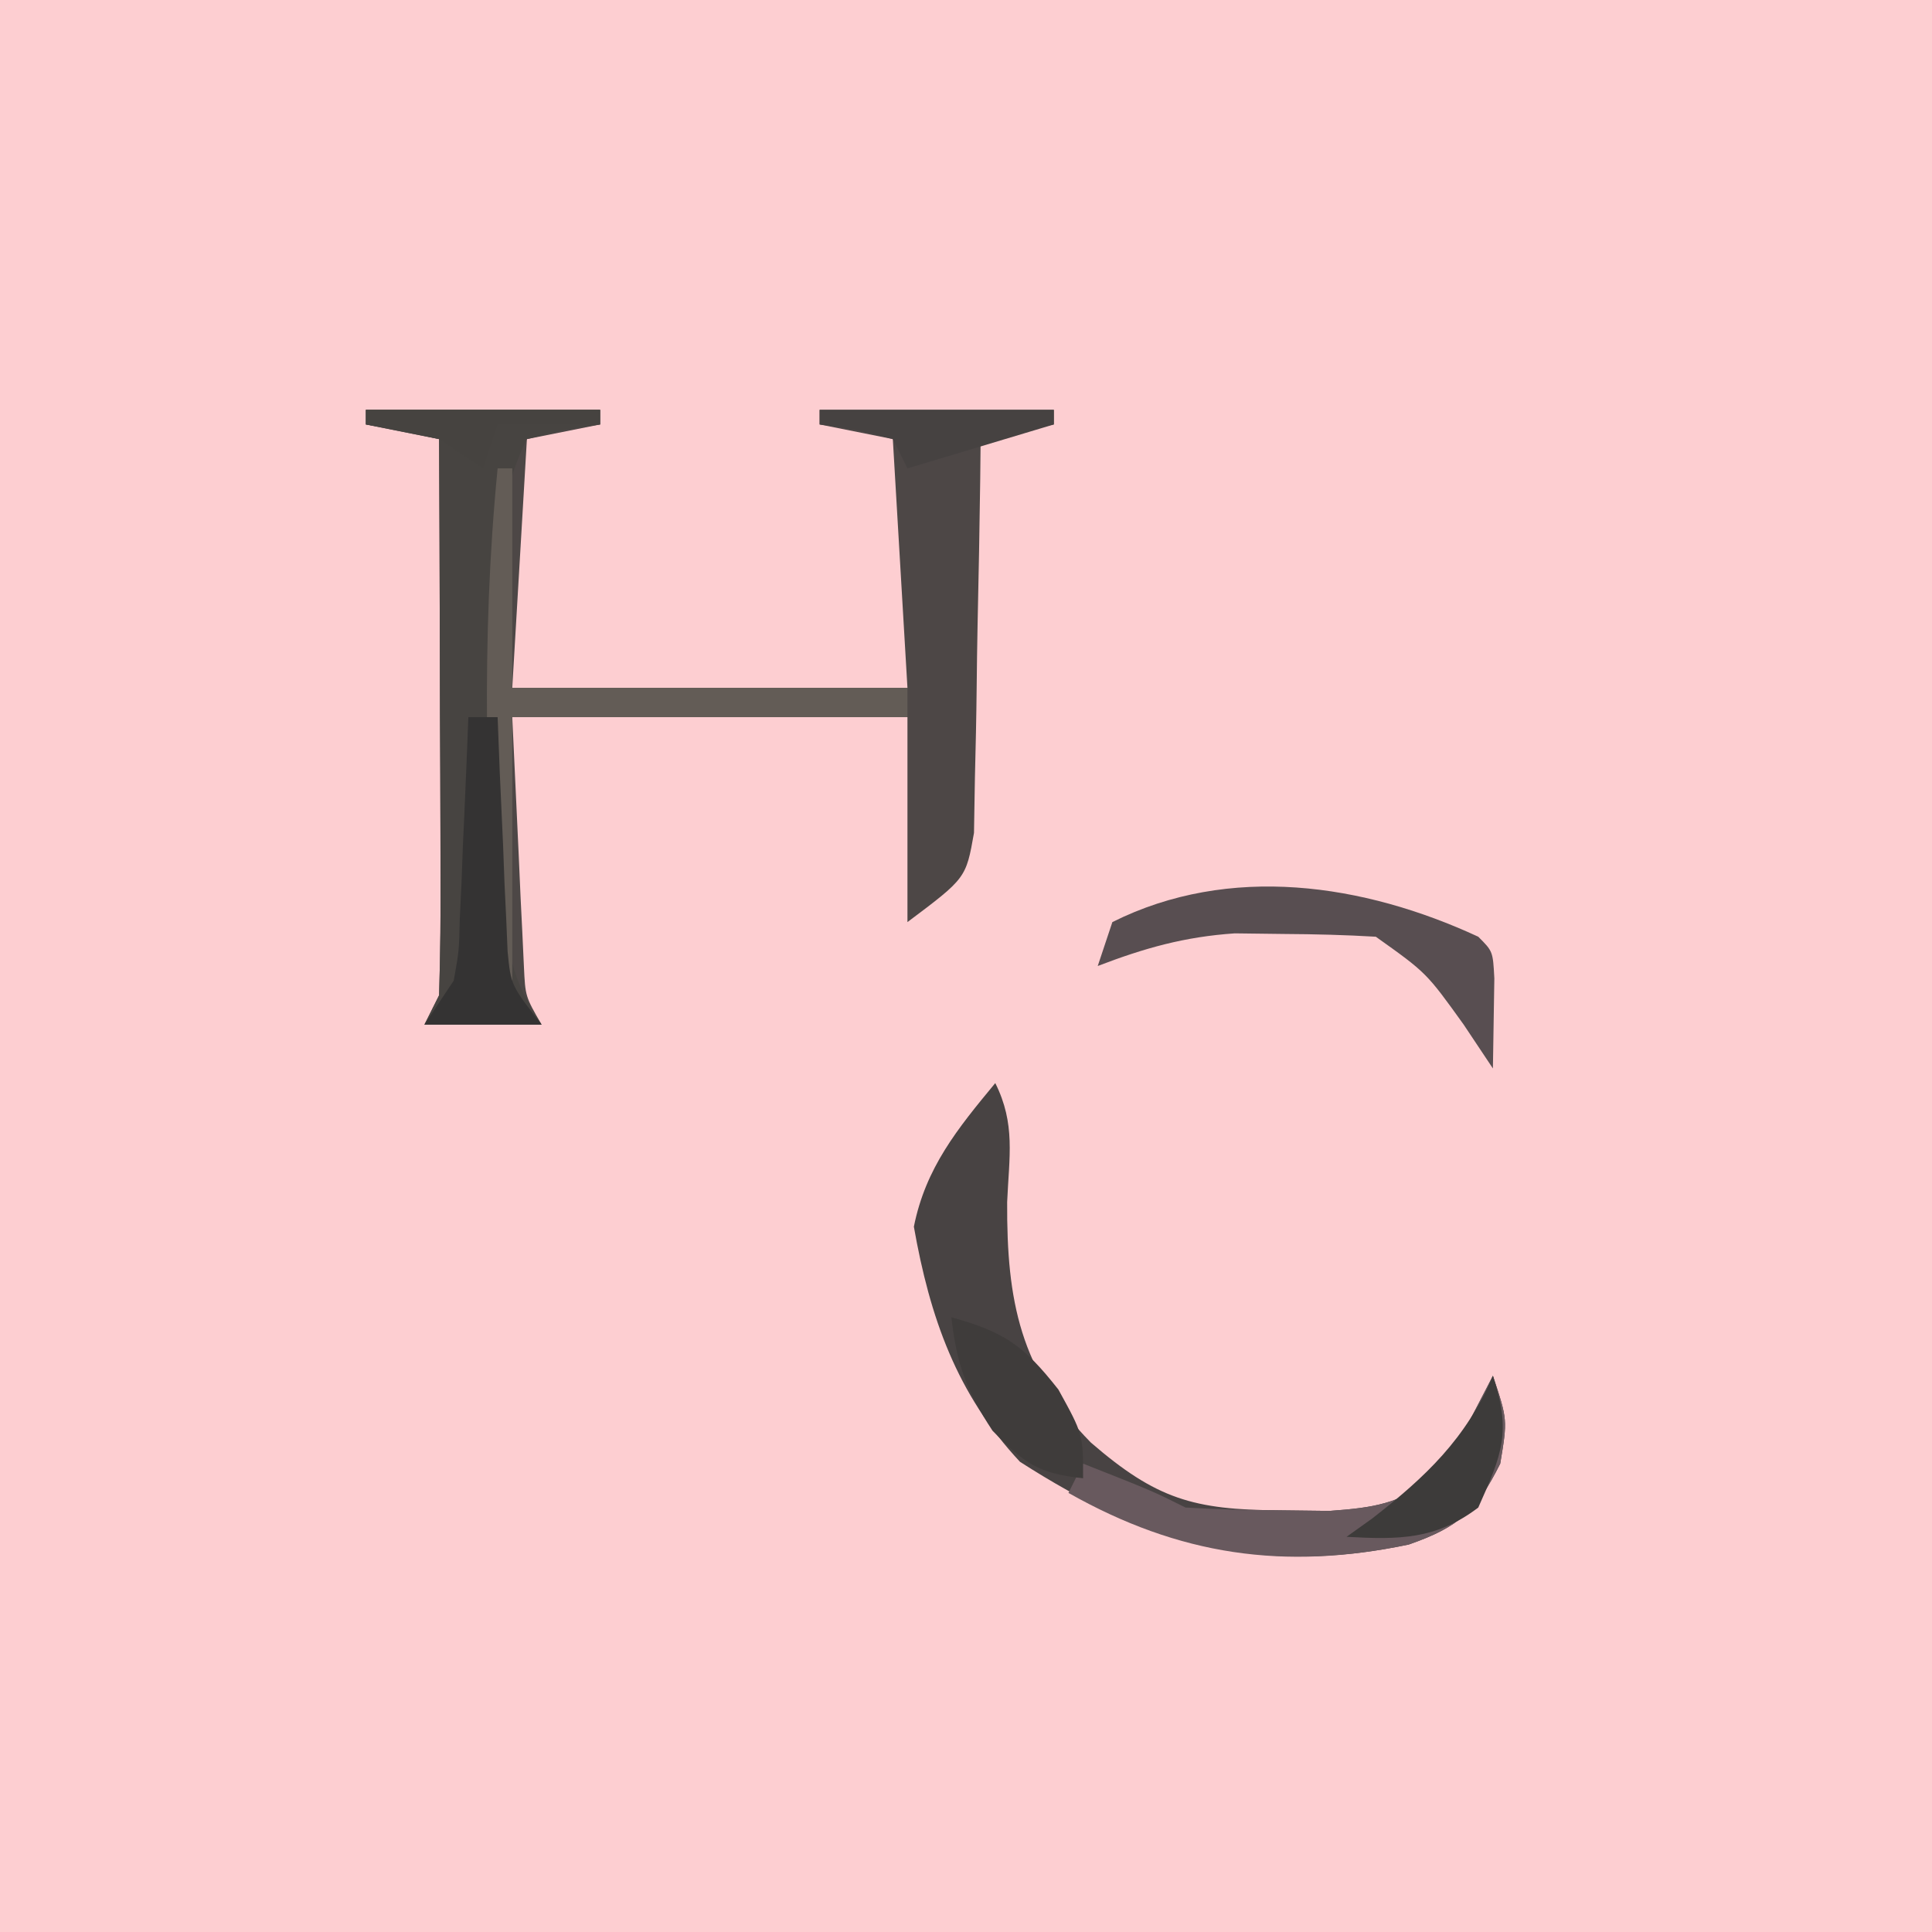 <?xml version="1.0" encoding="UTF-8"?>
<svg version="1.1" xmlns="http://www.w3.org/2000/svg" width="132" height="132">
<path d="M0 0 C43.56 0 87.12 0 132 0 C132 43.56 132 87.12 132 132 C88.44 132 44.88 132 0 132 C0 88.44 0 44.88 0 0 Z " fill="#FDCED1" transform="translate(0,0)"/>
<path d="M0 0 C5.28 0 10.56 0 16 0 C16 0.33 16 0.66 16 1 C14.35 1.33 12.7 1.66 11 2 C10.67 7.61 10.34 13.22 10 19 C18.91 19 27.82 19 37 19 C36.67 13.39 36.34 7.78 36 2 C33.525 1.505 33.525 1.505 31 1 C31 0.67 31 0.34 31 0 C36.28 0 41.56 0 47 0 C47 0.33 47 0.66 47 1 C45.35 1.33 43.7 1.66 42 2 C41.991 2.893 41.981 3.786 41.972 4.706 C41.928 8.022 41.866 11.337 41.792 14.653 C41.764 16.087 41.743 17.522 41.729 18.956 C41.708 21.02 41.661 23.082 41.609 25.145 C41.588 26.386 41.567 27.627 41.546 28.906 C41 32 41 32 37 35 C37 30.38 37 25.76 37 21 C28.09 21 19.18 21 10 21 C10.144 24.094 10.289 27.188 10.438 30.375 C10.481 31.349 10.524 32.322 10.568 33.326 C10.606 34.092 10.644 34.859 10.684 35.648 C10.72 36.434 10.757 37.219 10.795 38.029 C10.891 40.075 10.891 40.075 12 42 C9.36 42 6.72 42 4 42 C4.33 41.34 4.66 40.68 5 40 C5.087 37.156 5.116 34.336 5.098 31.492 C5.096 30.652 5.095 29.811 5.093 28.945 C5.088 26.255 5.075 23.565 5.062 20.875 C5.057 19.053 5.053 17.232 5.049 15.41 C5.038 10.94 5.021 6.47 5 2 C3.35 1.67 1.7 1.34 0 1 C0 0.67 0 0.34 0 0 Z " fill="#4D4746" transform="translate(25,28)"/>
<path d="M0 0 C1.396 2.791 0.946 5.016 0.812 8.125 C0.775 14.905 1.707 19.648 6.531 24.559 C11.001 28.426 13.558 29.155 19.375 29.188 C21.088 29.209 21.088 29.209 22.836 29.23 C25.905 29.007 27.51 28.752 30 27 C31.312 25.303 31.312 25.303 32.25 23.375 C33.116 21.704 33.116 21.704 34 20 C35 23 35 23 34.5 26 C32.882 29.237 31.665 30.339 28.25 31.527 C17.909 33.7 10.333 31.421 1.688 25.875 C-2.638 21.247 -4.471 15.996 -5.562 9.812 C-4.757 5.786 -2.585 3.121 0 0 Z " fill="#484343" transform="translate(68,74)"/>
<path d="M0 0 C5.28 0 10.56 0 16 0 C16 0.33 16 0.66 16 1 C14.793 1.186 14.793 1.186 13.562 1.375 C12.717 1.581 11.871 1.788 11 2 C7.168 9.664 8.89 22.503 9.312 30.875 C9.347 31.641 9.382 32.408 9.417 33.197 C9.646 36.913 9.893 38.84 12 42 C9.36 42 6.72 42 4 42 C4.33 41.34 4.66 40.68 5 40 C5.087 37.156 5.116 34.336 5.098 31.492 C5.096 30.652 5.095 29.811 5.093 28.945 C5.088 26.255 5.075 23.565 5.062 20.875 C5.057 19.053 5.053 17.232 5.049 15.41 C5.038 10.94 5.021 6.47 5 2 C3.35 1.67 1.7 1.34 0 1 C0 0.67 0 0.34 0 0 Z " fill="#474441" transform="translate(25,28)"/>
<path d="M0 0 C0.33 0 0.66 0 1 0 C1 4.95 1 9.9 1 15 C9.91 15 18.82 15 28 15 C28 15.66 28 16.32 28 17 C19.09 17 10.18 17 1 17 C1 22.94 1 28.88 1 35 C0.67 35 0.34 35 0 35 C-0.778 23.209 -1.16 11.775 0 0 Z " fill="#635C56" transform="translate(34,32)"/>
<path d="M0 0 C1 3 1 3 0.5 6 C-1.118 9.237 -2.335 10.339 -5.75 11.527 C-14.276 13.318 -21.459 12.266 -29 8 C-28.67 7.34 -28.34 6.68 -28 6 C-23.25 7.875 -23.25 7.875 -21 9 C-18.878 9.123 -16.751 9.176 -14.625 9.188 C-12.912 9.209 -12.912 9.209 -11.164 9.23 C-8.095 9.007 -6.49 8.752 -4 7 C-2.688 5.303 -2.688 5.303 -1.75 3.375 C-0.884 1.704 -0.884 1.704 0 0 Z " fill="#68595E" transform="translate(102,94)"/>
<path d="M0 0 C1 1 1 1 1.098 2.848 C1.065 4.898 1.033 6.949 1 9 C0.34 8.01 -0.32 7.02 -1 6 C-3.54 2.463 -3.54 2.463 -7 0 C-9.081 -0.124 -11.166 -0.176 -13.25 -0.188 C-14.928 -0.209 -14.928 -0.209 -16.641 -0.23 C-20.078 0.005 -22.795 0.772 -26 2 C-25.67 1.01 -25.34 0.02 -25 -1 C-16.98 -5.01 -7.823 -3.622 0 0 Z " fill="#584E51" transform="translate(101,64)"/>
<path d="M0 0 C0.66 0 1.32 0 2 0 C2.049 1.265 2.098 2.529 2.148 3.832 C2.223 5.492 2.299 7.152 2.375 8.812 C2.406 9.646 2.437 10.479 2.469 11.338 C2.507 12.14 2.546 12.943 2.586 13.77 C2.617 14.508 2.649 15.246 2.681 16.007 C2.908 18.313 2.908 18.313 5 21 C2.36 21 -0.28 21 -3 21 C-2.01 19.515 -2.01 19.515 -1 18 C-0.636 15.975 -0.636 15.975 -0.586 13.77 C-0.547 12.967 -0.509 12.165 -0.469 11.338 C-0.438 10.505 -0.407 9.671 -0.375 8.812 C-0.336 7.968 -0.298 7.123 -0.258 6.252 C-0.164 4.168 -0.081 2.084 0 0 Z " fill="#343333" transform="translate(32,49)"/>
<path d="M0 0 C3.634 1.009 4.934 1.916 7.312 4.938 C9 8 9 8 9 11 C5.952 10.673 4.995 9.995 2.812 7.75 C1.017 5.026 0.366 3.205 0 0 Z " fill="#3F3C3B" transform="translate(65,90)"/>
<path d="M0 0 C1.276 3.828 0.623 5.367 -1 9 C-3.903 11.202 -6.434 11.198 -10 11 C-9.422 10.588 -8.845 10.175 -8.25 9.75 C-4.597 6.908 -1.841 4.296 0 0 Z " fill="#3D3B3A" transform="translate(102,94)"/>
<path d="M0 0 C5.28 0 10.56 0 16 0 C16 0.33 16 0.66 16 1 C11.05 2.485 11.05 2.485 6 4 C5.67 3.34 5.34 2.68 5 2 C2.473 1.344 2.473 1.344 0 1 C0 0.67 0 0.34 0 0 Z " fill="#464241" transform="translate(56,28)"/>
<path d="M0 0 C5.28 0 10.56 0 16 0 C16 0.33 16 0.66 16 1 C13.69 1 11.38 1 9 1 C8.67 1.99 8.34 2.98 8 4 C7.01 3.34 6.02 2.68 5 2 C3.345 1.615 1.678 1.272 0 1 C0 0.67 0 0.34 0 0 Z " fill="#464340" transform="translate(25,28)"/>
</svg>
